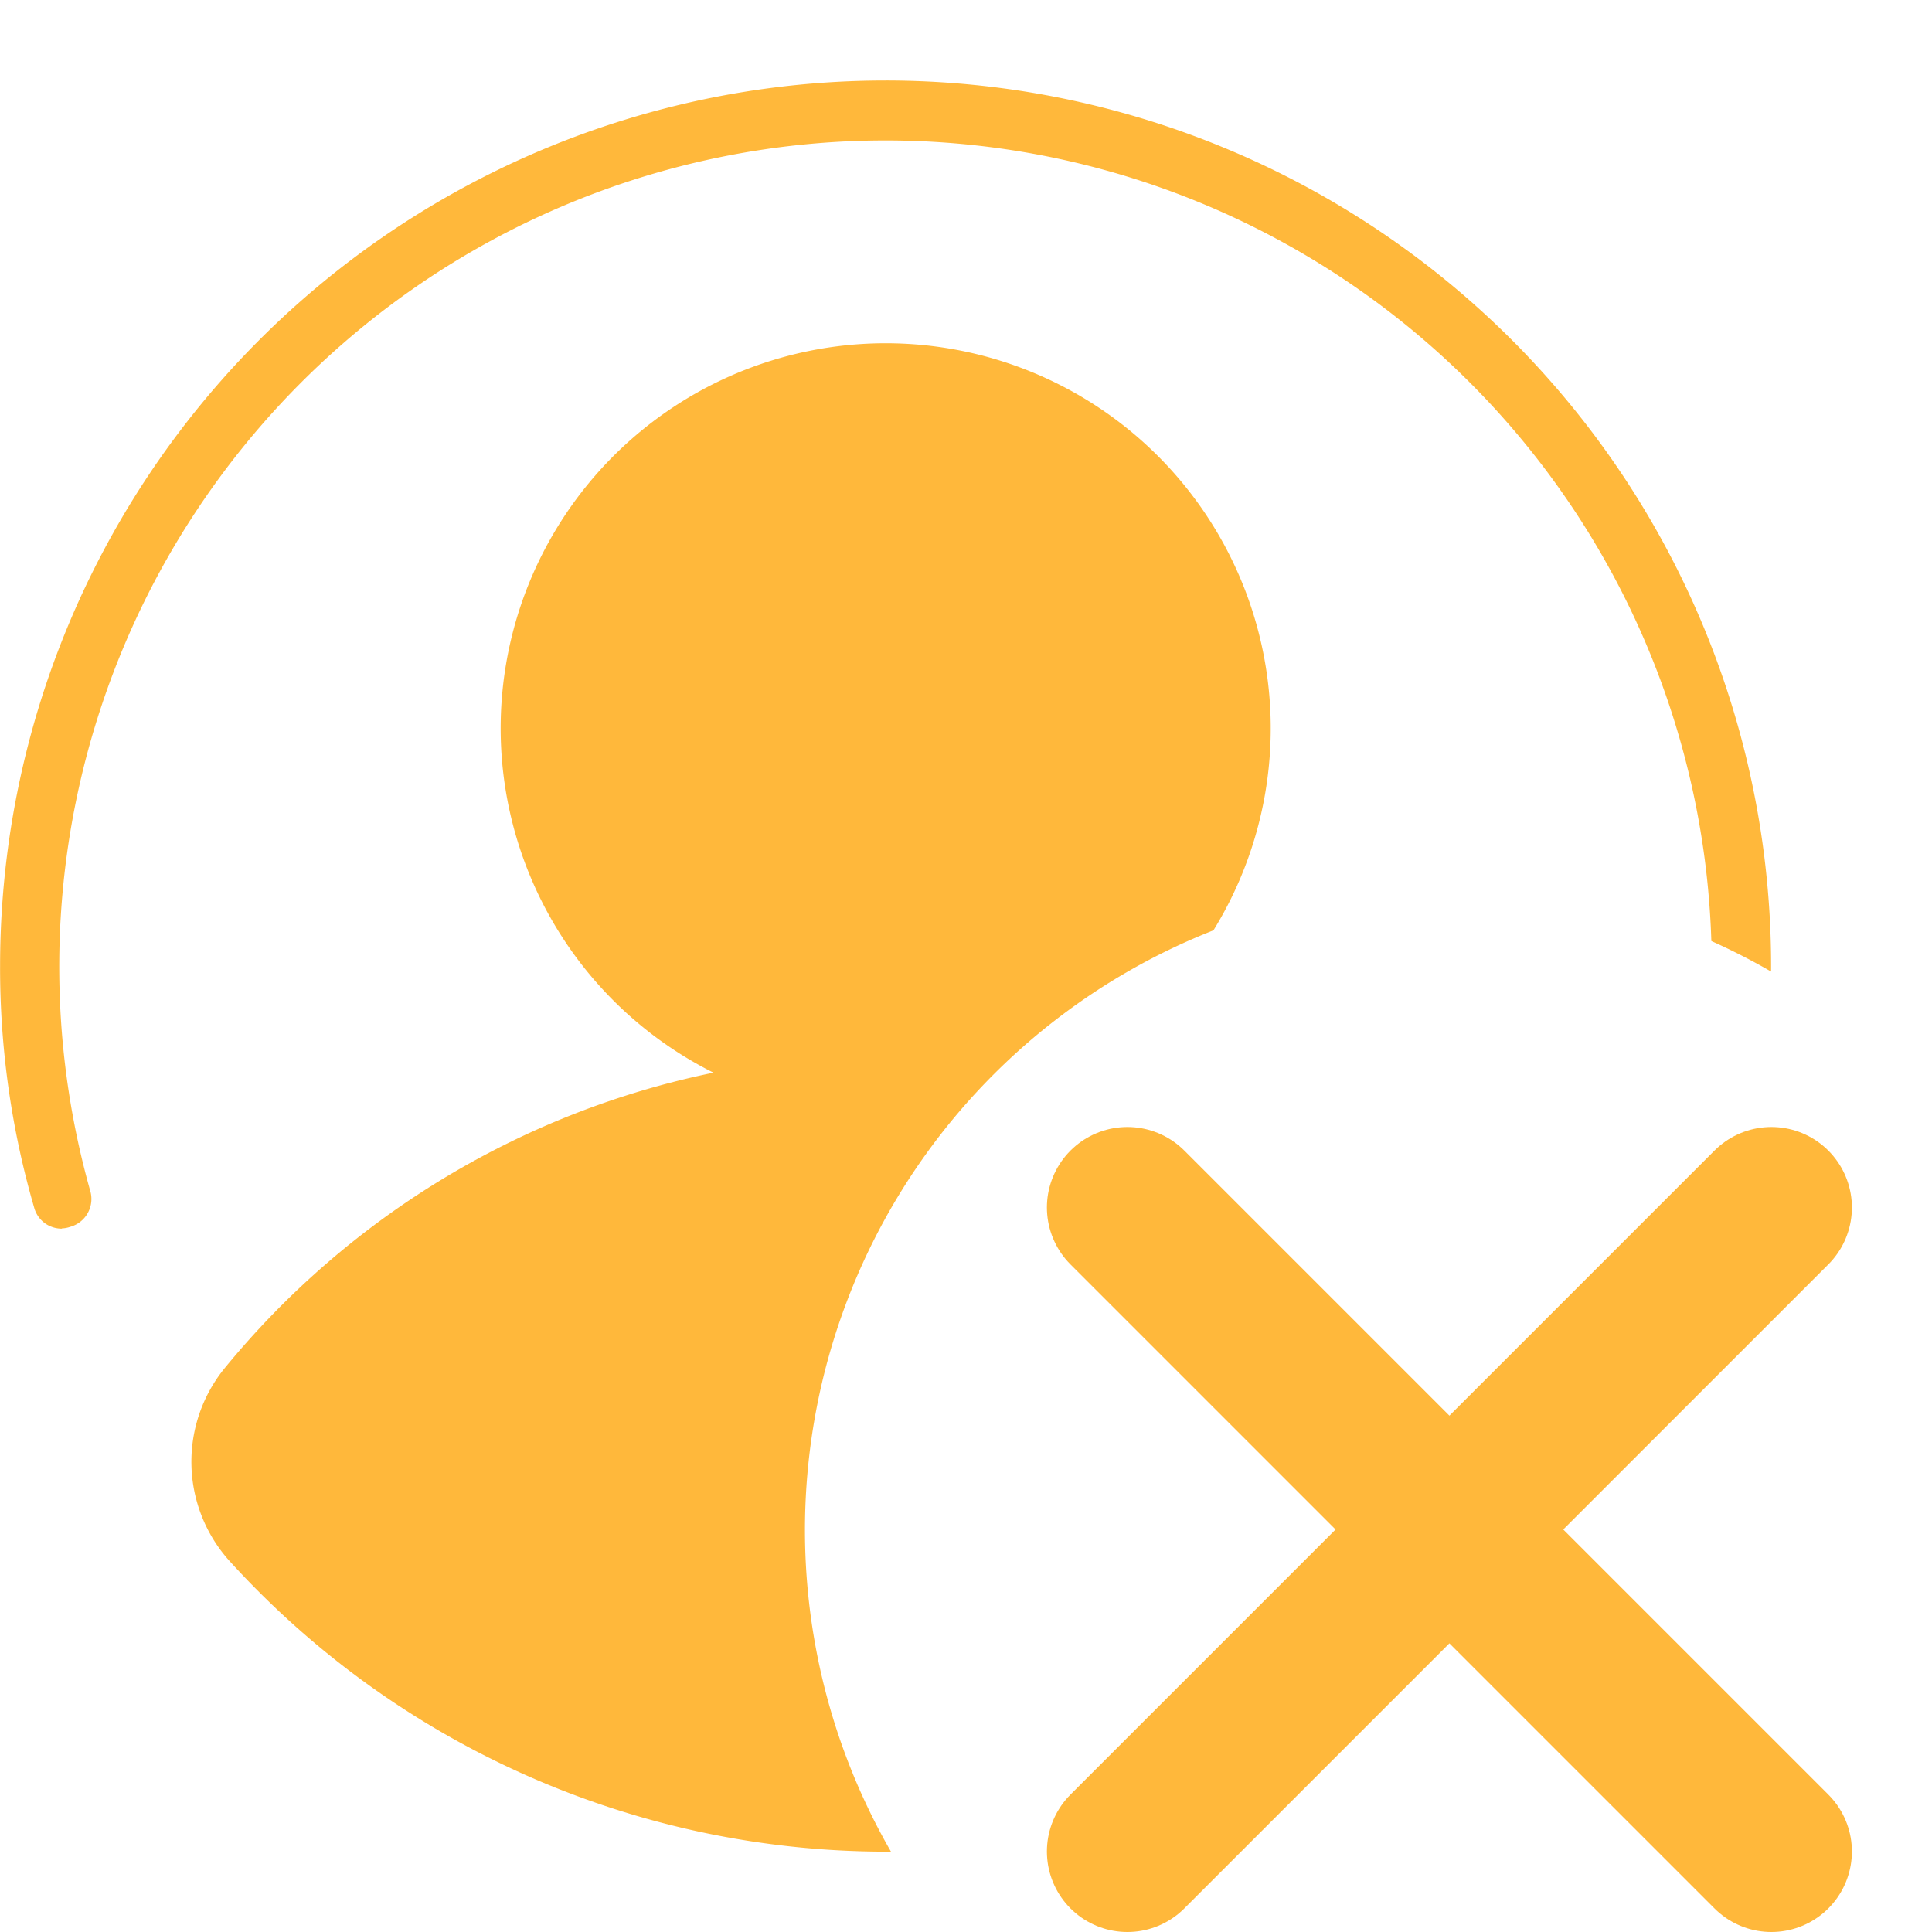 <svg id="Component_80_1" data-name="Component 80 – 1" xmlns="http://www.w3.org/2000/svg" xmlns:xlink="http://www.w3.org/1999/xlink" width="24" height="24" viewBox="0 0 24 24">
  <defs>
    <clipPath id="clip-path">
      <rect id="Rectangle_1867" data-name="Rectangle 1867" width="24" height="24" transform="translate(2178 537)" fill="#707070"/>
    </clipPath>
  </defs>
  <g id="Mask_Group_307" data-name="Mask Group 307" transform="translate(-2178 -537)" clip-path="url(#clip-path)">
    <g id="Group_3120" data-name="Group 3120">
      <path id="Subtraction_25" data-name="Subtraction 25" d="M2392.069,1988h-.063a11.023,11.023,0,0,1-8.155-3.611,1.841,1.841,0,0,1-.056-2.4,10.612,10.612,0,0,1,6.068-3.666,4.783,4.783,0,1,1,6.211-1.768,8.005,8.005,0,0,0-4.006,11.445Zm-10.3-7.739a.367.367,0,0,1-.174-.044.354.354,0,0,1-.171-.219,10.667,10.667,0,0,1-.423-3,11,11,0,0,1,11-11,11,11,0,0,1,11,11.069,7.988,7.988,0,0,0-.742-.379,10.264,10.264,0,1,0-20.139,3.1.359.359,0,0,1-.247.45A.36.36,0,0,1,2381.767,1980.258Z" transform="translate(-203 -1427.998)" fill="#ffb83b"/>
      <g id="Group_3119" data-name="Group 3119" transform="translate(34.805 -40.367)">
        <path id="Path_3619" data-name="Path 3619" d="M-223.8-1373.633l8,8" transform="translate(2381 1966)" fill="none" stroke="#ffb83b" stroke-linecap="round" stroke-width="2"/>
        <path id="Path_3620" data-name="Path 3620" d="M-215.8-1373.633l-8,8" transform="translate(2381 1966)" fill="none" stroke="#ffb83b" stroke-linecap="round" stroke-width="2"/>
      </g>
    </g>
  </g>
</svg>
